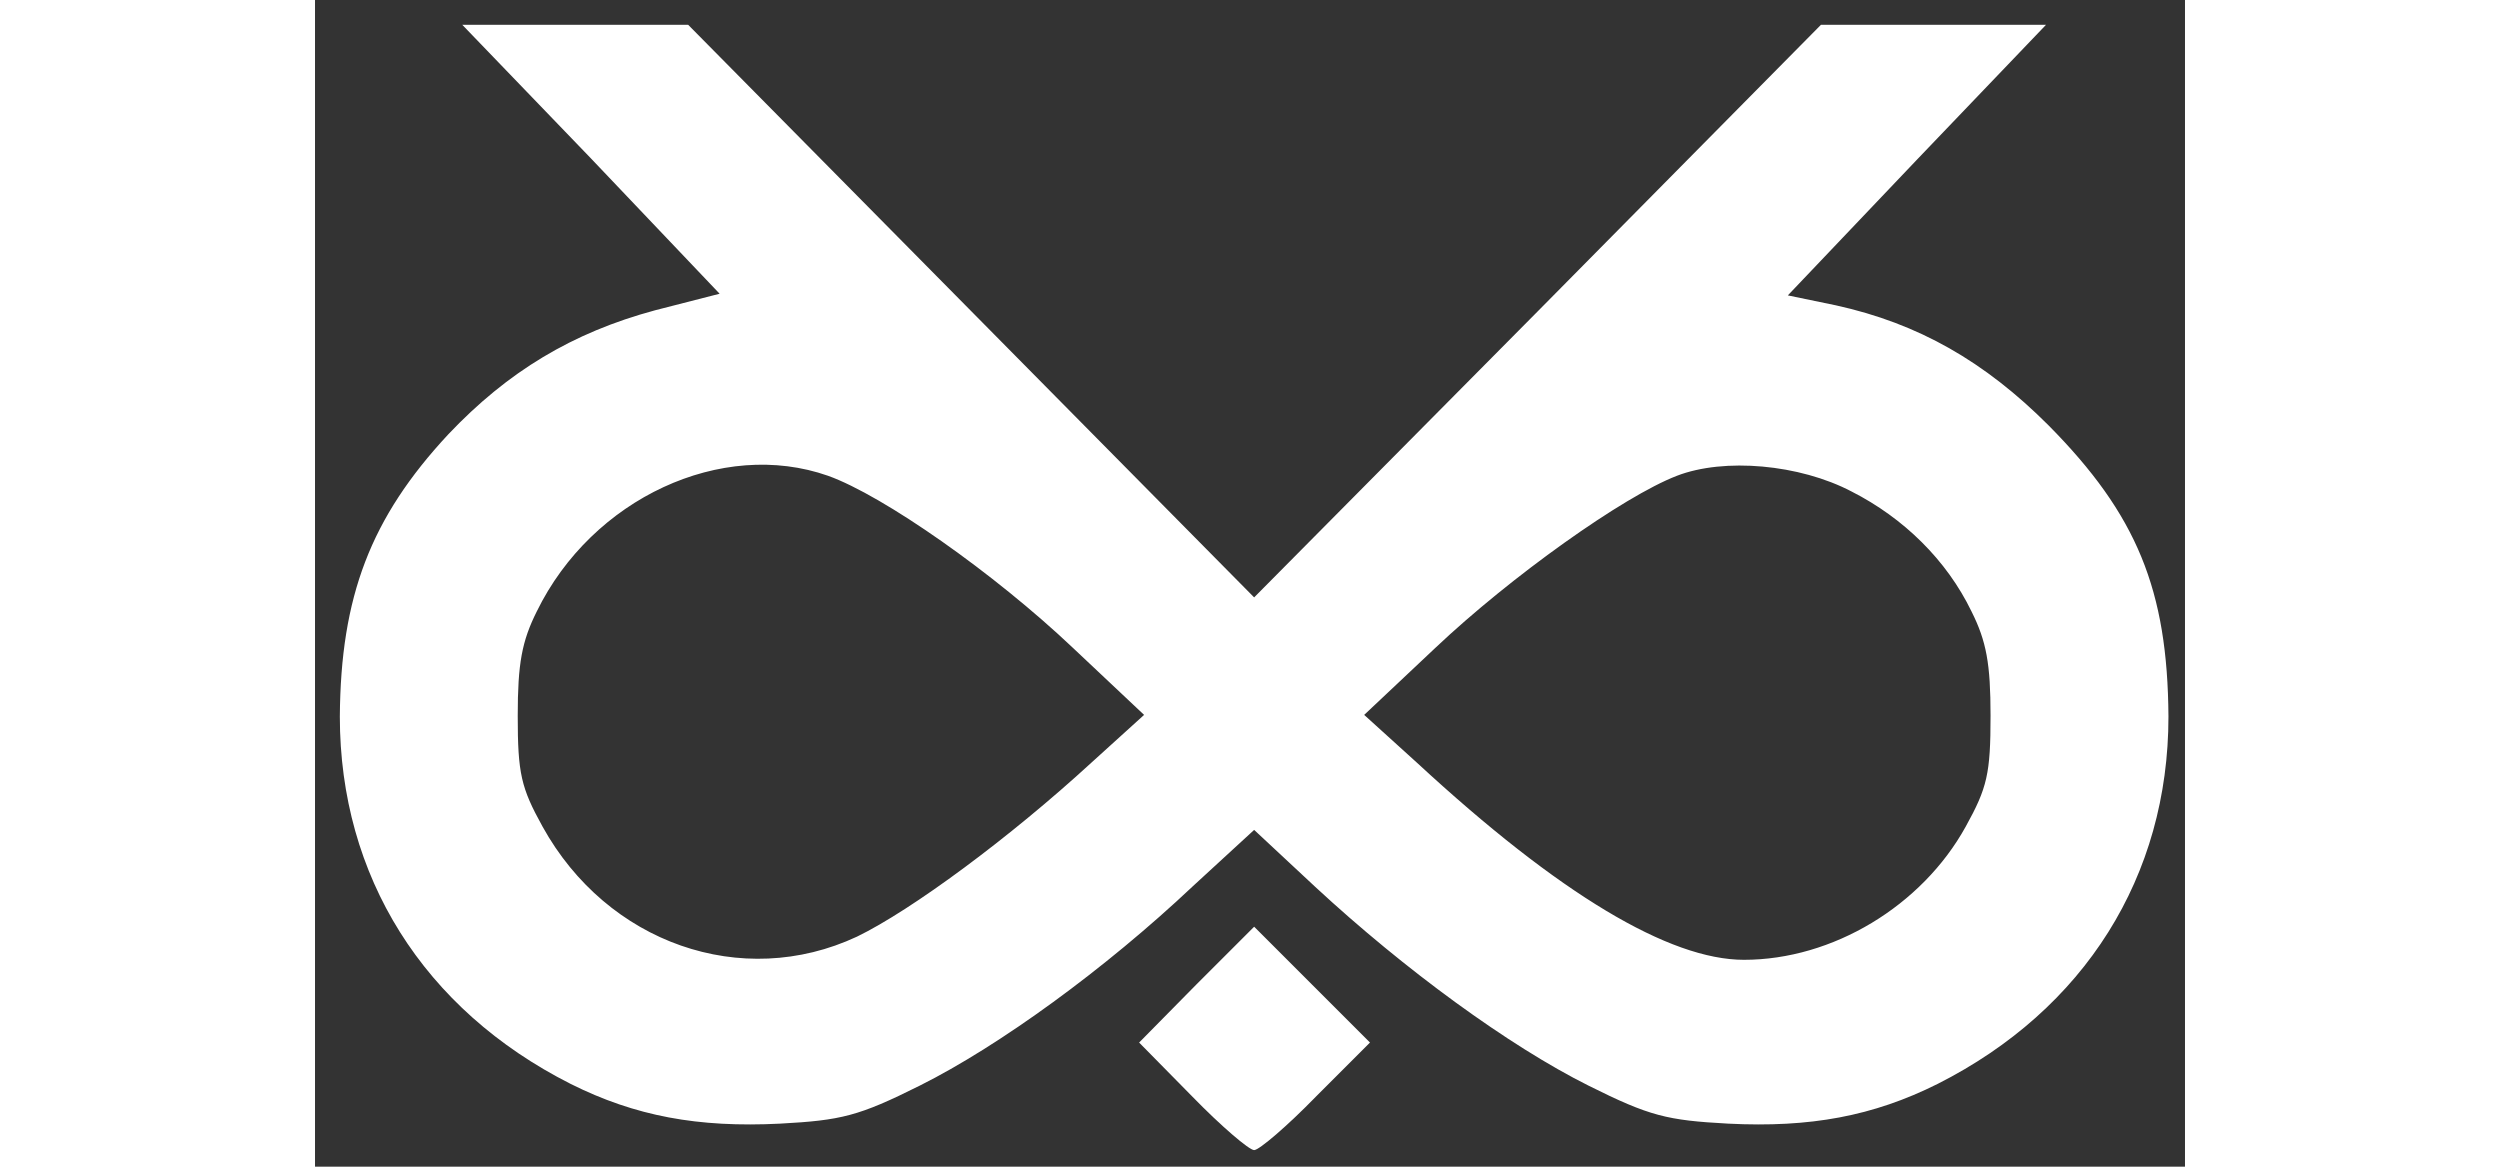 <svg width="30" height="14" version="1.0" xmlns="http://www.w3.org/2000/svg" viewBox="0 0 226 141" preserveAspectRatio="xMidYMid meet">
                <rect x="0" y="0" width="226" height="141" fill="#333333" stroke="none"/>
                <g transform="translate(0,141) scale(0.1,-0.1)" fill="rgba(255, 255, 255, 1)" stroke="none">
                    <path d="M334 1218 l155 -163 -78 -20 c-100 -27 -178 -74 -250 -150 -94 -101
                -130 -196 -131 -341 0 -193 101 -354 279 -444 78 -39 154 -53 253 -48 74 4 95
                9 169 46 96 48 224 141 330 241 l74 68 74 -69 c108 -100 234 -192 330 -240 74
                -37 95 -42 169 -46 99 -5 175 9 253 48 178 90 279 251 279 444 -1 153 -38 244
                -145 352 -77 77 -157 123 -257 145 l-58 12 156 164 156 163 -136 0 -136 0
                -342 -346 -343 -346 -342 346 -342 346 -136 0 -137 0 156 -162z m286 -383 c67
                -24 201 -118 296 -208 l86 -81 -64 -58 c-98 -90 -217 -178 -283 -210 -139 -65
                -302 -8 -380 133 -26 47 -30 64 -30 134 0 63 5 90 23 126 67 137 224 209 352
                164z m1237 -19 c63 -32 115 -83 145 -145 18 -36 23 -63 23 -126 0 -70 -4 -87
                -30 -134 -53 -96 -161 -161 -268 -161 -90 0 -223 79 -395 238 l-64 58 86 81
                c91 86 227 183 292 208 57 22 148 14 211 -19z"></path>
                    <path d="M1065 220 l-69 -70 64 -65 c35 -36 69 -65 75 -65 6 0 40 29 75 65
                l65 65 -70 70 -70 70 -70 -70z"></path>
                </g>
            </svg>